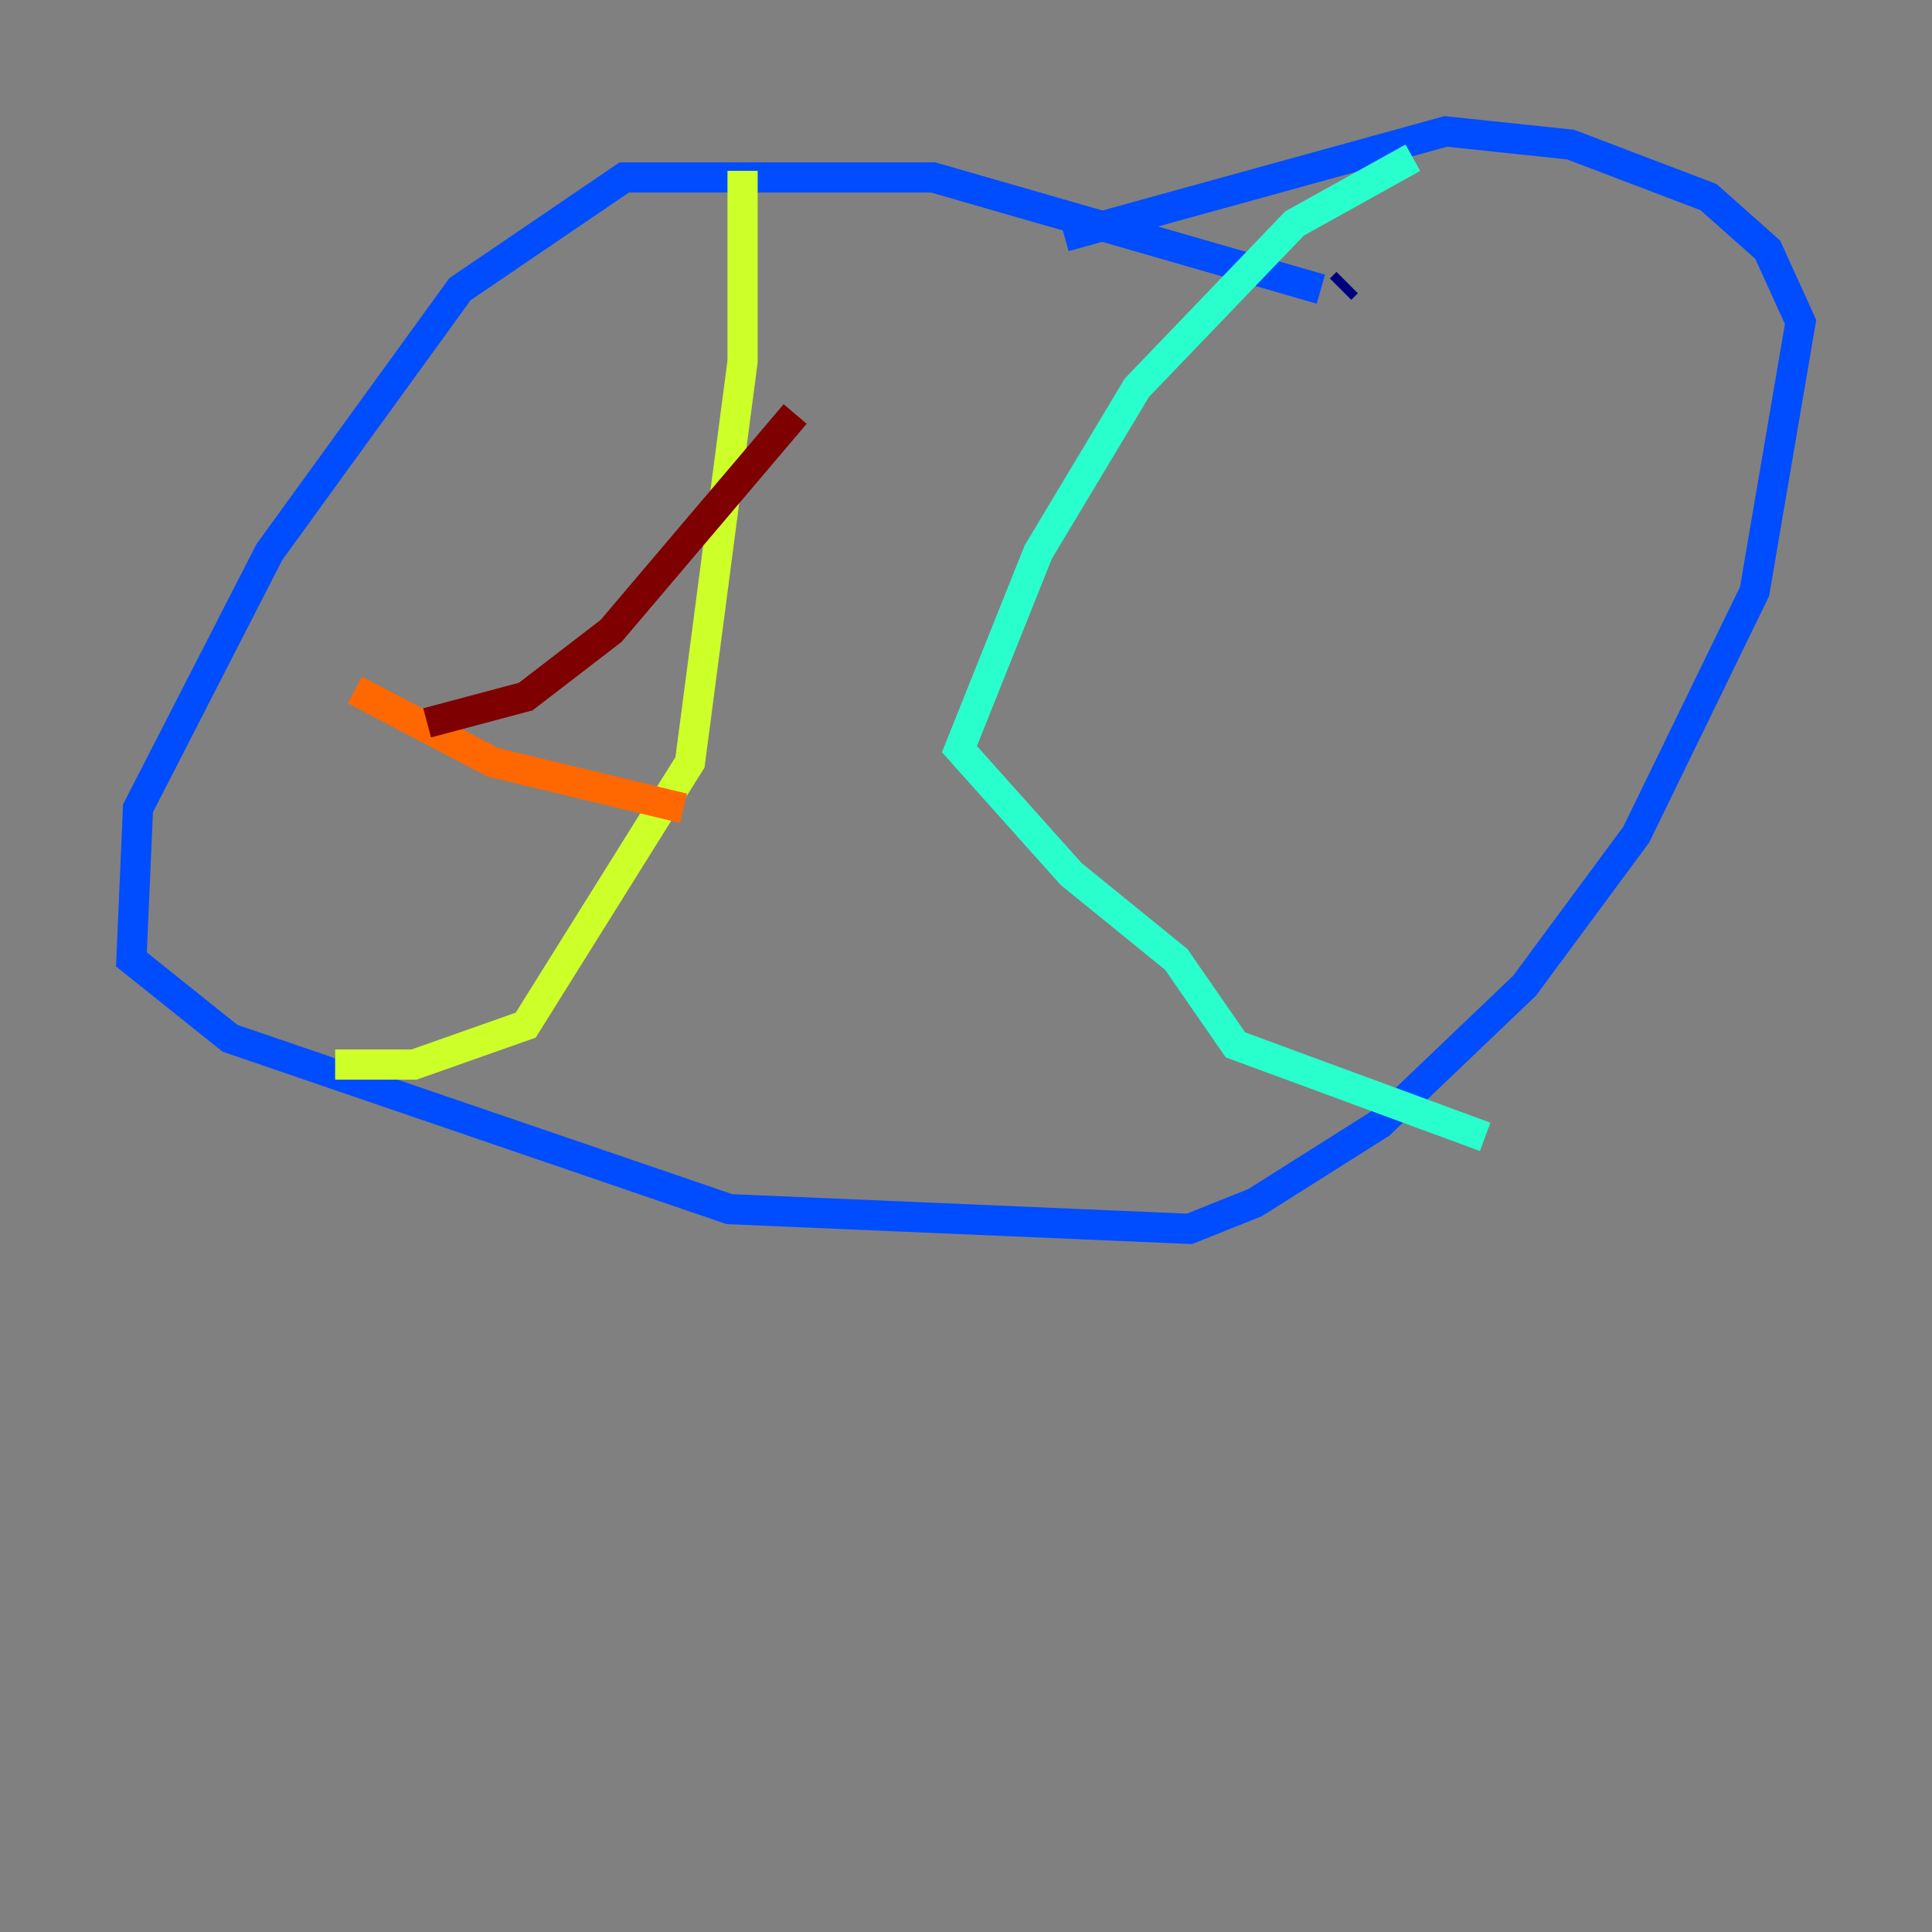 <?xml version="1.0" encoding="utf-8" ?>
<svg baseProfile="tiny" height="128" version="1.2" viewBox="0,0,128,128" width="128" xmlns="http://www.w3.org/2000/svg" xmlns:ev="http://www.w3.org/2001/xml-events" xmlns:xlink="http://www.w3.org/1999/xlink"><rect x="0" y="0" width="128" height="128" fill="#808080" stroke="none"/><defs /><polyline fill="none" points="89.252,18.721 88.816,19.157" stroke="#00007f" stroke-width="2" /><polyline fill="none" points="87.51,19.157 61.823,11.755 41.361,11.755 30.476,19.157 17.85,36.571 9.143,53.551 8.707,63.565 15.238,68.789 48.327,80.109 78.803,81.415 83.156,79.674 91.429,74.449 101.007,65.306 108.408,55.292 116.245,39.184 119.293,21.333 117.116,16.544 113.197,13.061 104.054,9.578 95.782,8.707 70.531,15.674" stroke="#004cff" stroke-width="2" /><polyline fill="none" points="93.605,10.449 85.769,14.803 75.32,25.687 68.789,36.571 63.565,49.633 70.966,57.905 77.932,63.565 81.85,69.225 98.395,75.32" stroke="#29ffcd" stroke-width="2" /><polyline fill="none" points="49.197,11.32 49.197,23.946 45.714,50.503 34.83,67.918 27.429,70.531 22.204,70.531" stroke="#cdff29" stroke-width="2" /><polyline fill="none" points="23.51,45.714 32.653,50.503 45.279,53.551" stroke="#ff6700" stroke-width="2" /><polyline fill="none" points="28.299,47.891 34.83,46.15 40.49,41.796 52.68,27.429" stroke="#7f0000" stroke-width="2" /></svg>